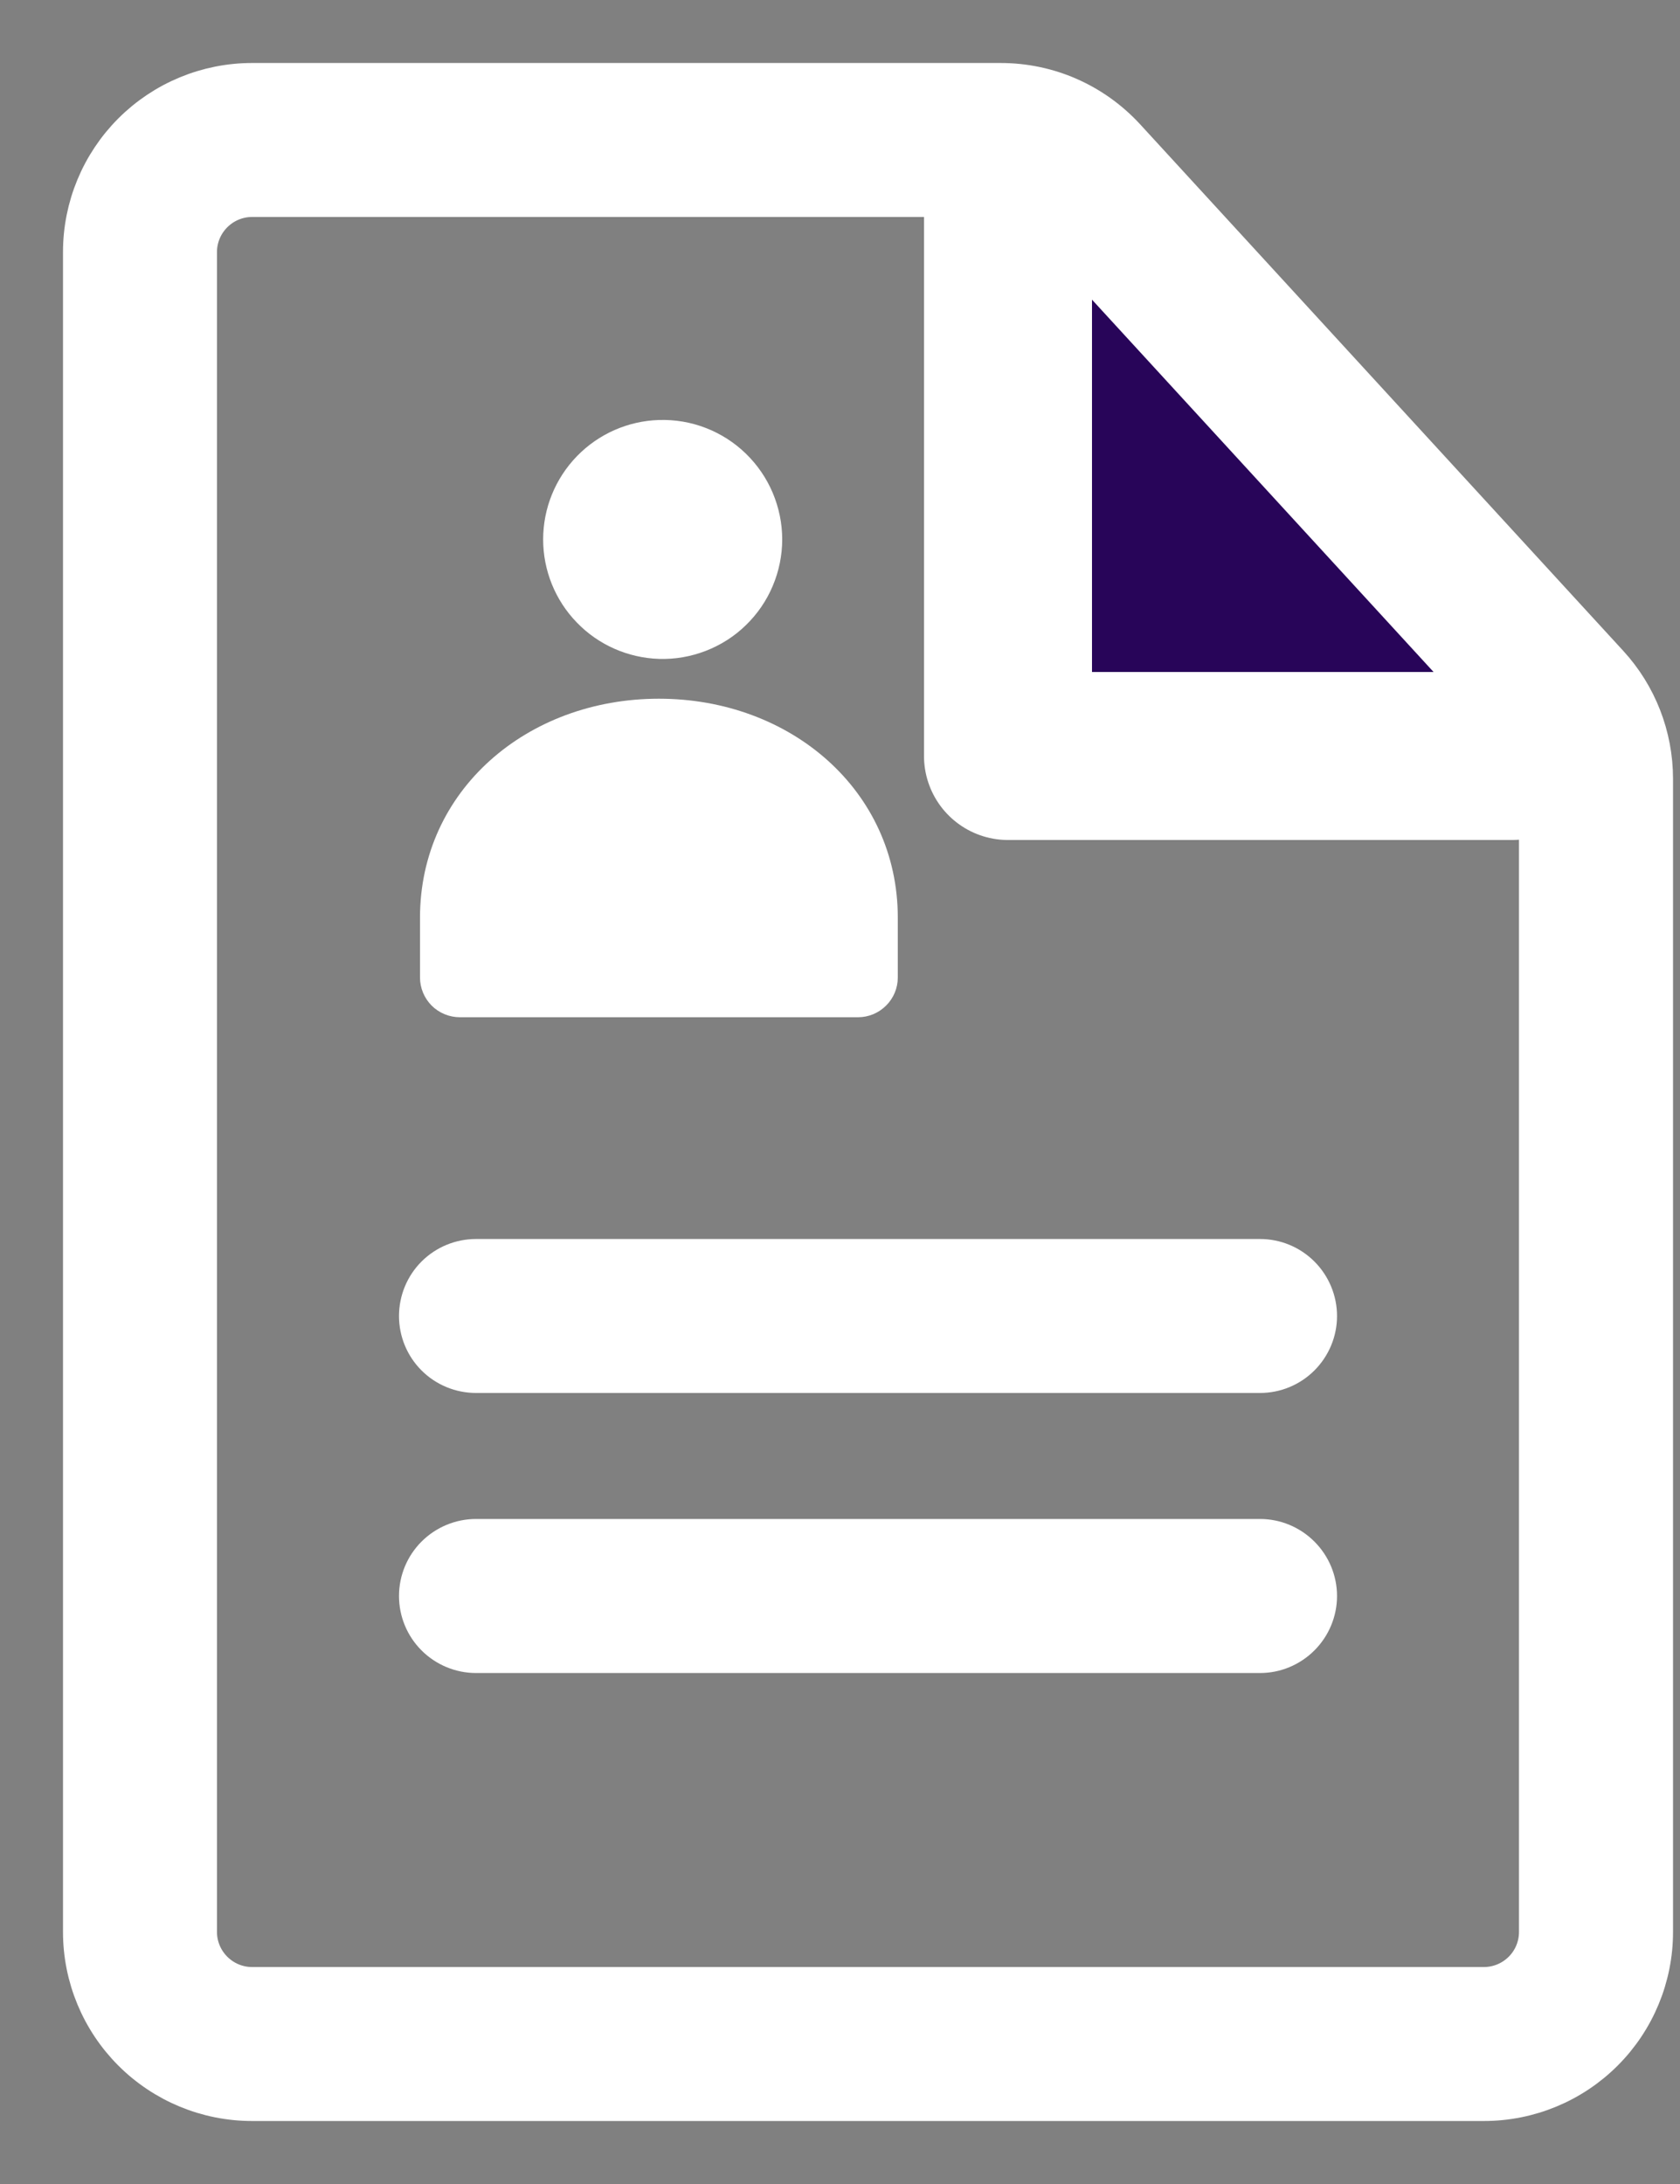 <svg width="20" height="26" viewBox="0 0 20 26" fill="none" xmlns="http://www.w3.org/2000/svg">
<rect x="0" y="0" width="20" height="26" fill="#808080" stroke="none"/>
<path d="M12 2V9H18" fill="#280559"/>
<path d="M12 2V9H18" stroke="white" stroke-width="2" stroke-linecap="round" stroke-linejoin="round"/>
<path d="M5.667 16.333C5.49 16.333 5.32 16.263 5.195 16.138C5.07 16.013 5 15.844 5 15.667C5 15.49 5.07 15.32 5.195 15.195C5.32 15.07 5.49 15 5.667 15H15C15.177 15 15.346 15.07 15.471 15.195C15.596 15.32 15.667 15.49 15.667 15.667C15.667 15.844 15.596 16.013 15.471 16.138C15.346 16.263 15.177 16.333 15 16.333H5.667ZM5.667 19.667C5.49 19.667 5.32 19.596 5.195 19.471C5.07 19.346 5 19.177 5 19C5 18.823 5.07 18.654 5.195 18.529C5.32 18.404 5.49 18.333 5.667 18.333H15C15.177 18.333 15.346 18.404 15.471 18.529C15.596 18.654 15.667 18.823 15.667 19C15.667 19.177 15.596 19.346 15.471 19.471C15.346 19.596 15.177 19.667 15 19.667H5.667Z" fill="white" stroke="white" stroke-width="0.5"/>
<path fill-rule="evenodd" clip-rule="evenodd" d="M11.913 1H3C2.47 1 1.961 1.211 1.586 1.586C1.211 1.961 1 2.47 1 3V23C1 23.53 1.211 24.039 1.586 24.414C1.961 24.789 2.47 25 3 25H17.667C18.197 25 18.706 24.789 19.081 24.414C19.456 24.039 19.667 23.53 19.667 23V9.269C19.666 8.769 19.479 8.286 19.14 7.917L13.388 1.648C13.2 1.444 12.973 1.281 12.719 1.169C12.465 1.057 12.191 1 11.913 1ZM2.333 3C2.333 2.823 2.404 2.654 2.529 2.529C2.654 2.404 2.823 2.333 3 2.333H11.913C12.006 2.333 12.097 2.352 12.182 2.39C12.267 2.427 12.343 2.481 12.405 2.549L18.157 8.819C18.27 8.942 18.333 9.102 18.333 9.269V23C18.333 23.177 18.263 23.346 18.138 23.471C18.013 23.596 17.843 23.667 17.667 23.667H3C2.823 23.667 2.654 23.596 2.529 23.471C2.404 23.346 2.333 23.177 2.333 23V3Z" fill="white" stroke="white" stroke-width="0.5"/>
<path d="M7.845 7.844C8.036 7.85 8.225 7.817 8.403 7.748C8.581 7.679 8.743 7.576 8.879 7.443C9.016 7.31 9.125 7.152 9.199 6.976C9.273 6.801 9.312 6.612 9.312 6.422C9.312 6.231 9.273 6.043 9.199 5.867C9.125 5.692 9.016 5.533 8.879 5.4C8.743 5.268 8.581 5.164 8.403 5.095C8.225 5.026 8.036 4.994 7.845 5C7.476 5.011 7.125 5.166 6.868 5.431C6.61 5.697 6.466 6.052 6.466 6.422C6.466 6.791 6.61 7.147 6.868 7.412C7.125 7.678 7.476 7.832 7.845 7.844Z" fill="white"/>
<path fill-rule="evenodd" clip-rule="evenodd" d="M10.688 10.925C10.688 9.413 9.415 8.318 7.844 8.318C6.273 8.318 5 9.412 5 10.925V11.637C5 11.763 5.051 11.883 5.139 11.972C5.228 12.06 5.349 12.11 5.475 12.11H10.215C10.34 12.11 10.46 12.06 10.549 11.971C10.638 11.883 10.688 11.762 10.688 11.637V10.925Z" fill="white"/>
</svg>

